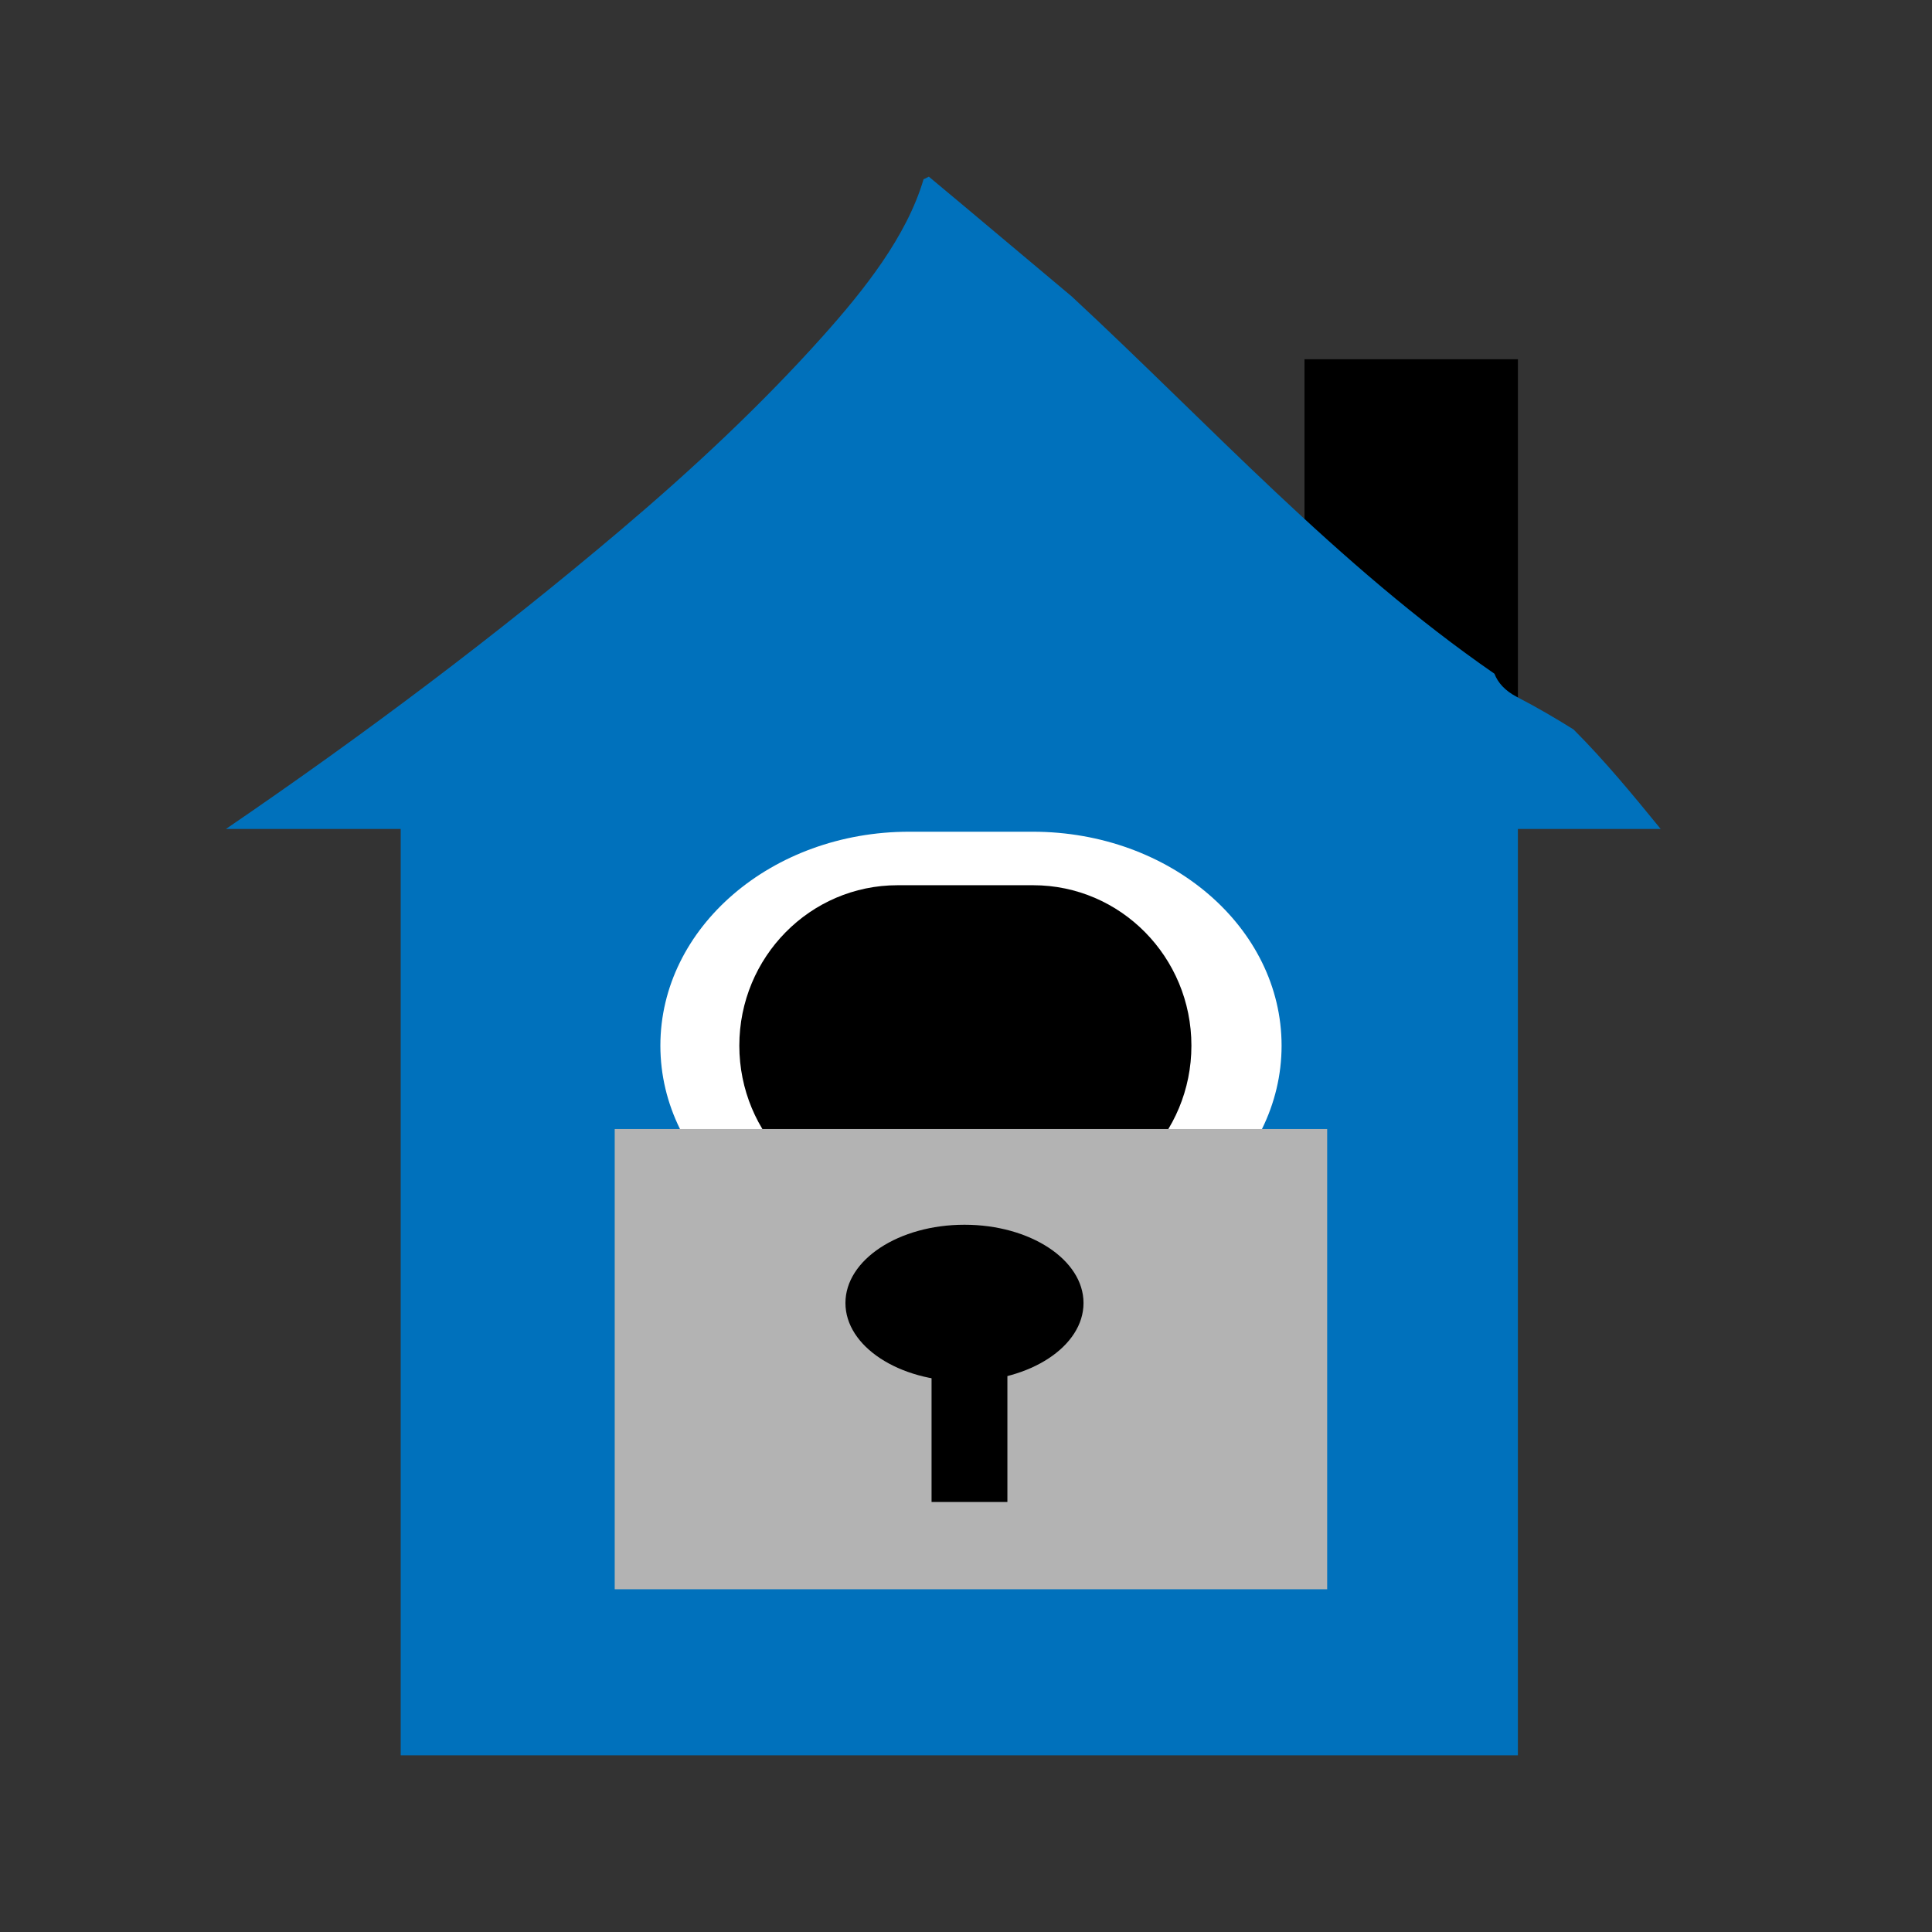 <?xml version="1.0" encoding="utf-8"?>
<!-- Generator: Adobe Illustrator 17.0.0, SVG Export Plug-In . SVG Version: 6.00 Build 0)  -->
<!DOCTYPE svg PUBLIC "-//W3C//DTD SVG 1.1//EN" "http://www.w3.org/Graphics/SVG/1.1/DTD/svg11.dtd">
<svg version="1.1" id="Layer_1" xmlns="http://www.w3.org/2000/svg" xmlns:xlink="http://www.w3.org/1999/xlink" x="0px" y="0px"
	 width="52px" height="52px" viewBox="0 0 52 52" enable-background="new 0 0 52 52" xml:space="preserve">
<rect x="0" y="0" width="52" height="52" fill="#333333" stroke="none"/>
<rect x="35.111" y="9.669" width="5.744" height="10.887"/>
<path fill="#0071BC" d="M40.826,18.757c-0.322-0.167-0.513-0.387-0.603-0.624c-4.217-2.914-7.672-6.717-11.377-10.154
	C27.562,6.906,26.287,5.825,25,4.755c-0.048,0.022-0.094,0.047-0.142,0.07c-0.457,1.546-1.607,2.99-2.73,4.244
	c-1.652,1.843-3.494,3.564-5.433,5.205c-3.35,2.836-6.912,5.512-10.613,8.037h38.615c-0.744-0.913-1.498-1.829-2.344-2.677
	C41.861,19.326,41.354,19.031,40.826,18.757z"/>
<rect x="10.785" y="20.555" fill="#0071BC" width="30.069" height="26.69"/>
<path fill="none" d="M43.665,22.325c11.777,0.073,23.556,0.082,35.333,0.016"/>
<path fill="#FFFFFF" d="M34.494,28.143c0,3.18-2.997,5.757-6.695,5.757h-3.33c-3.698,0-6.695-2.577-6.695-5.757l0,0
	c0-3.18,2.997-5.757,6.695-5.757h3.33C31.496,22.386,34.494,24.964,34.494,28.143L34.494,28.143z"/>
<path d="M32.067,28.143c0,2.384-1.907,4.317-4.259,4.317h-3.65c-2.352,0-4.259-1.933-4.259-4.317l0,0
	c0-2.384,1.907-4.317,4.259-4.317h3.65C30.16,23.826,32.067,25.759,32.067,28.143L32.067,28.143z"/>
<rect x="16.545" y="30.388" fill="#B3B3B3" width="19.176" height="12.387"/>
<ellipse cx="25.959" cy="35.071" rx="3.204" ry="2.107"/>
<rect x="25.073" y="36.739" width="2.041" height="3.687"/>
</svg>
